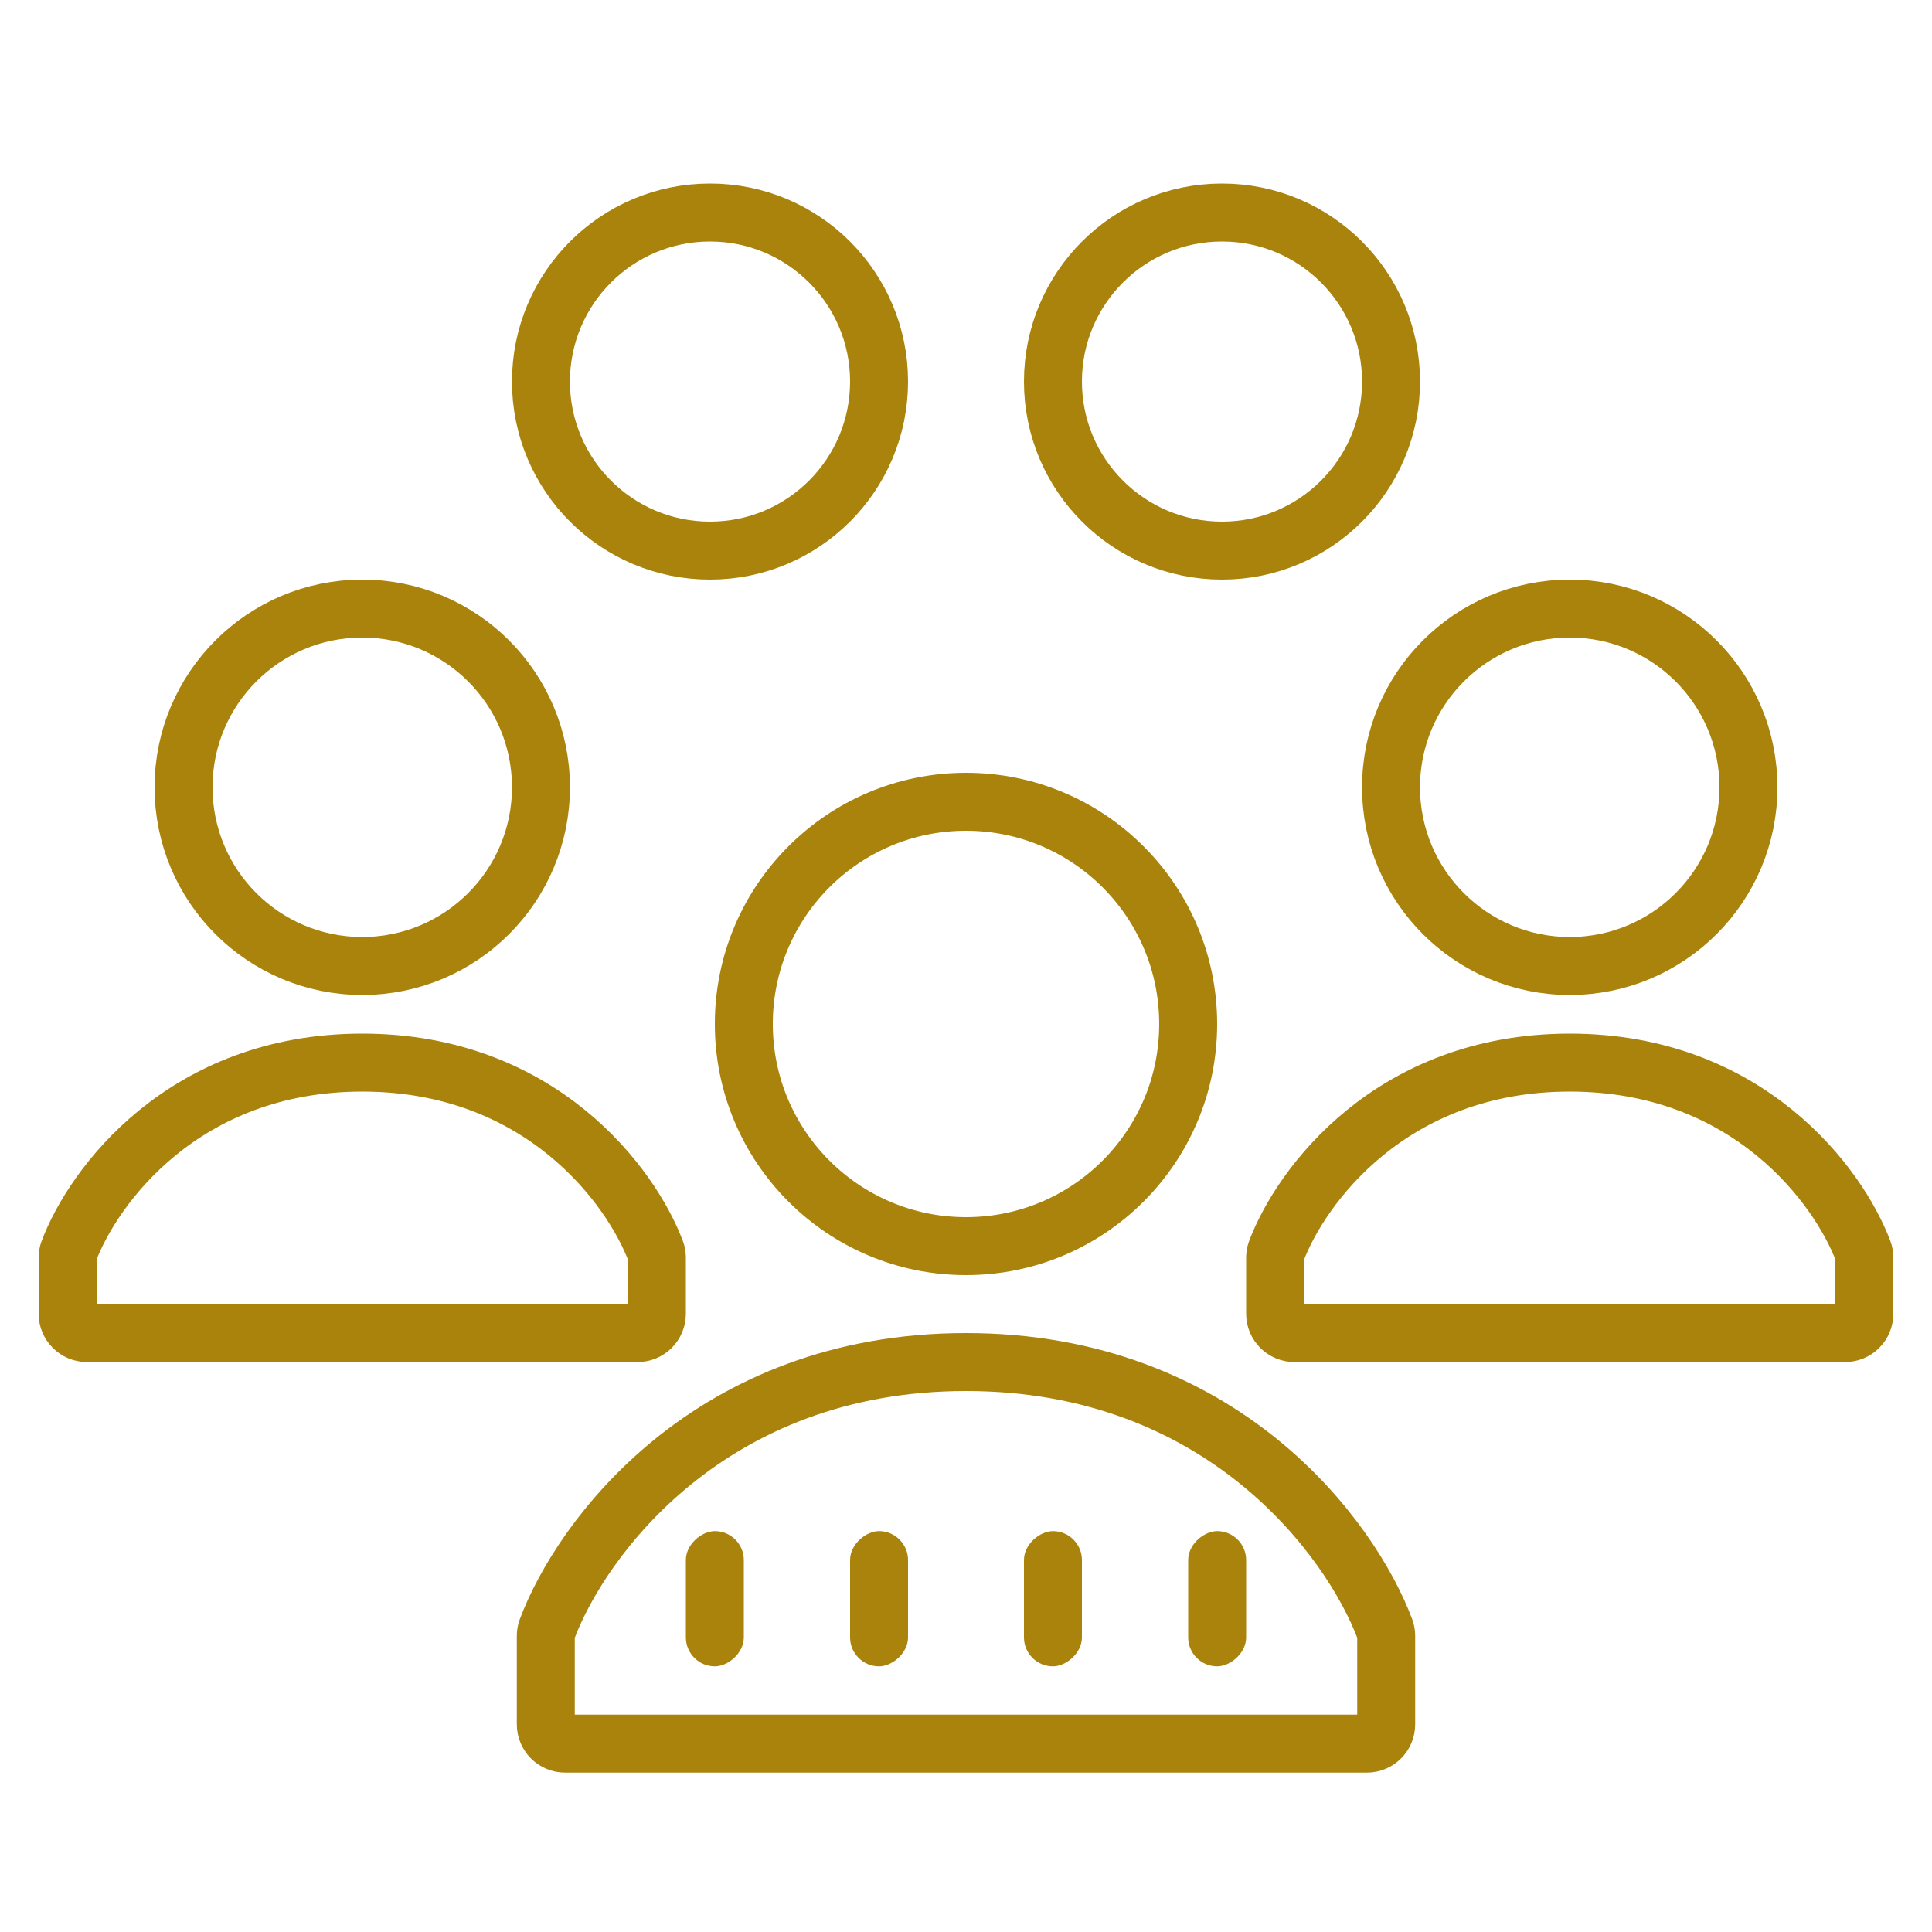 <svg width="200" height="200" viewBox="0 0 200 200" fill="none" xmlns="http://www.w3.org/2000/svg">
<rect x="129" y="158.5" width="14" height="6" rx="3" transform="rotate(90 129 158.5)" fill="#A9830B"/>
<rect x="112" y="158.5" width="14" height="6" rx="3" transform="rotate(90 112 158.5)" fill="#A9830B"/>
<rect x="94" y="158.5" width="14" height="6" rx="3" transform="rotate(90 94 158.5)" fill="#A9830B"/>
<rect x="77" y="158.5" width="14" height="6" rx="3" transform="rotate(90 77 158.5)" fill="#A9830B"/>
<path d="M141.5 180.5H58.5C57.395 180.5 56.5 179.605 56.5 178.5V169.346C56.5 169.117 56.536 168.897 56.616 168.682C60.135 159.25 73.501 141 100 141C126.499 141 139.865 159.25 143.384 168.682C143.464 168.897 143.5 169.117 143.5 169.346V178.5C143.5 179.605 142.605 180.5 141.5 180.5Z" stroke="#A9830B" stroke-width="6"/>
<path d="M66 138H9C7.895 138 7 137.105 7 136V130.191C7 129.964 7.036 129.744 7.115 129.532C9.634 122.82 19.004 110 37.5 110C55.996 110 65.366 122.82 67.885 129.532C67.964 129.744 68 129.964 68 130.191V136C68 137.105 67.105 138 66 138Z" stroke="#A9830B" stroke-width="6"/>
<path d="M191 138H134C132.895 138 132 137.105 132 136V130.191C132 129.964 132.036 129.744 132.115 129.532C134.634 122.82 144.004 110 162.5 110C180.996 110 190.366 122.82 192.885 129.532C192.964 129.744 193 129.964 193 130.191V136C193 137.105 192.105 138 191 138Z" stroke="#A9830B" stroke-width="6"/>
<circle cx="100" cy="106" r="23" stroke="#A9830B" stroke-width="6"/>
<circle cx="37.5" cy="81.5" r="18.5" stroke="#A9830B" stroke-width="6"/>
<circle cx="162.5" cy="81.5" r="18.5" stroke="#A9830B" stroke-width="6"/>
<circle cx="126.5" cy="39.5" r="17.5" stroke="#A9830B" stroke-width="6"/>
<circle cx="73.5" cy="39.5" r="17.5" stroke="#A9830B" stroke-width="6"/>
</svg>